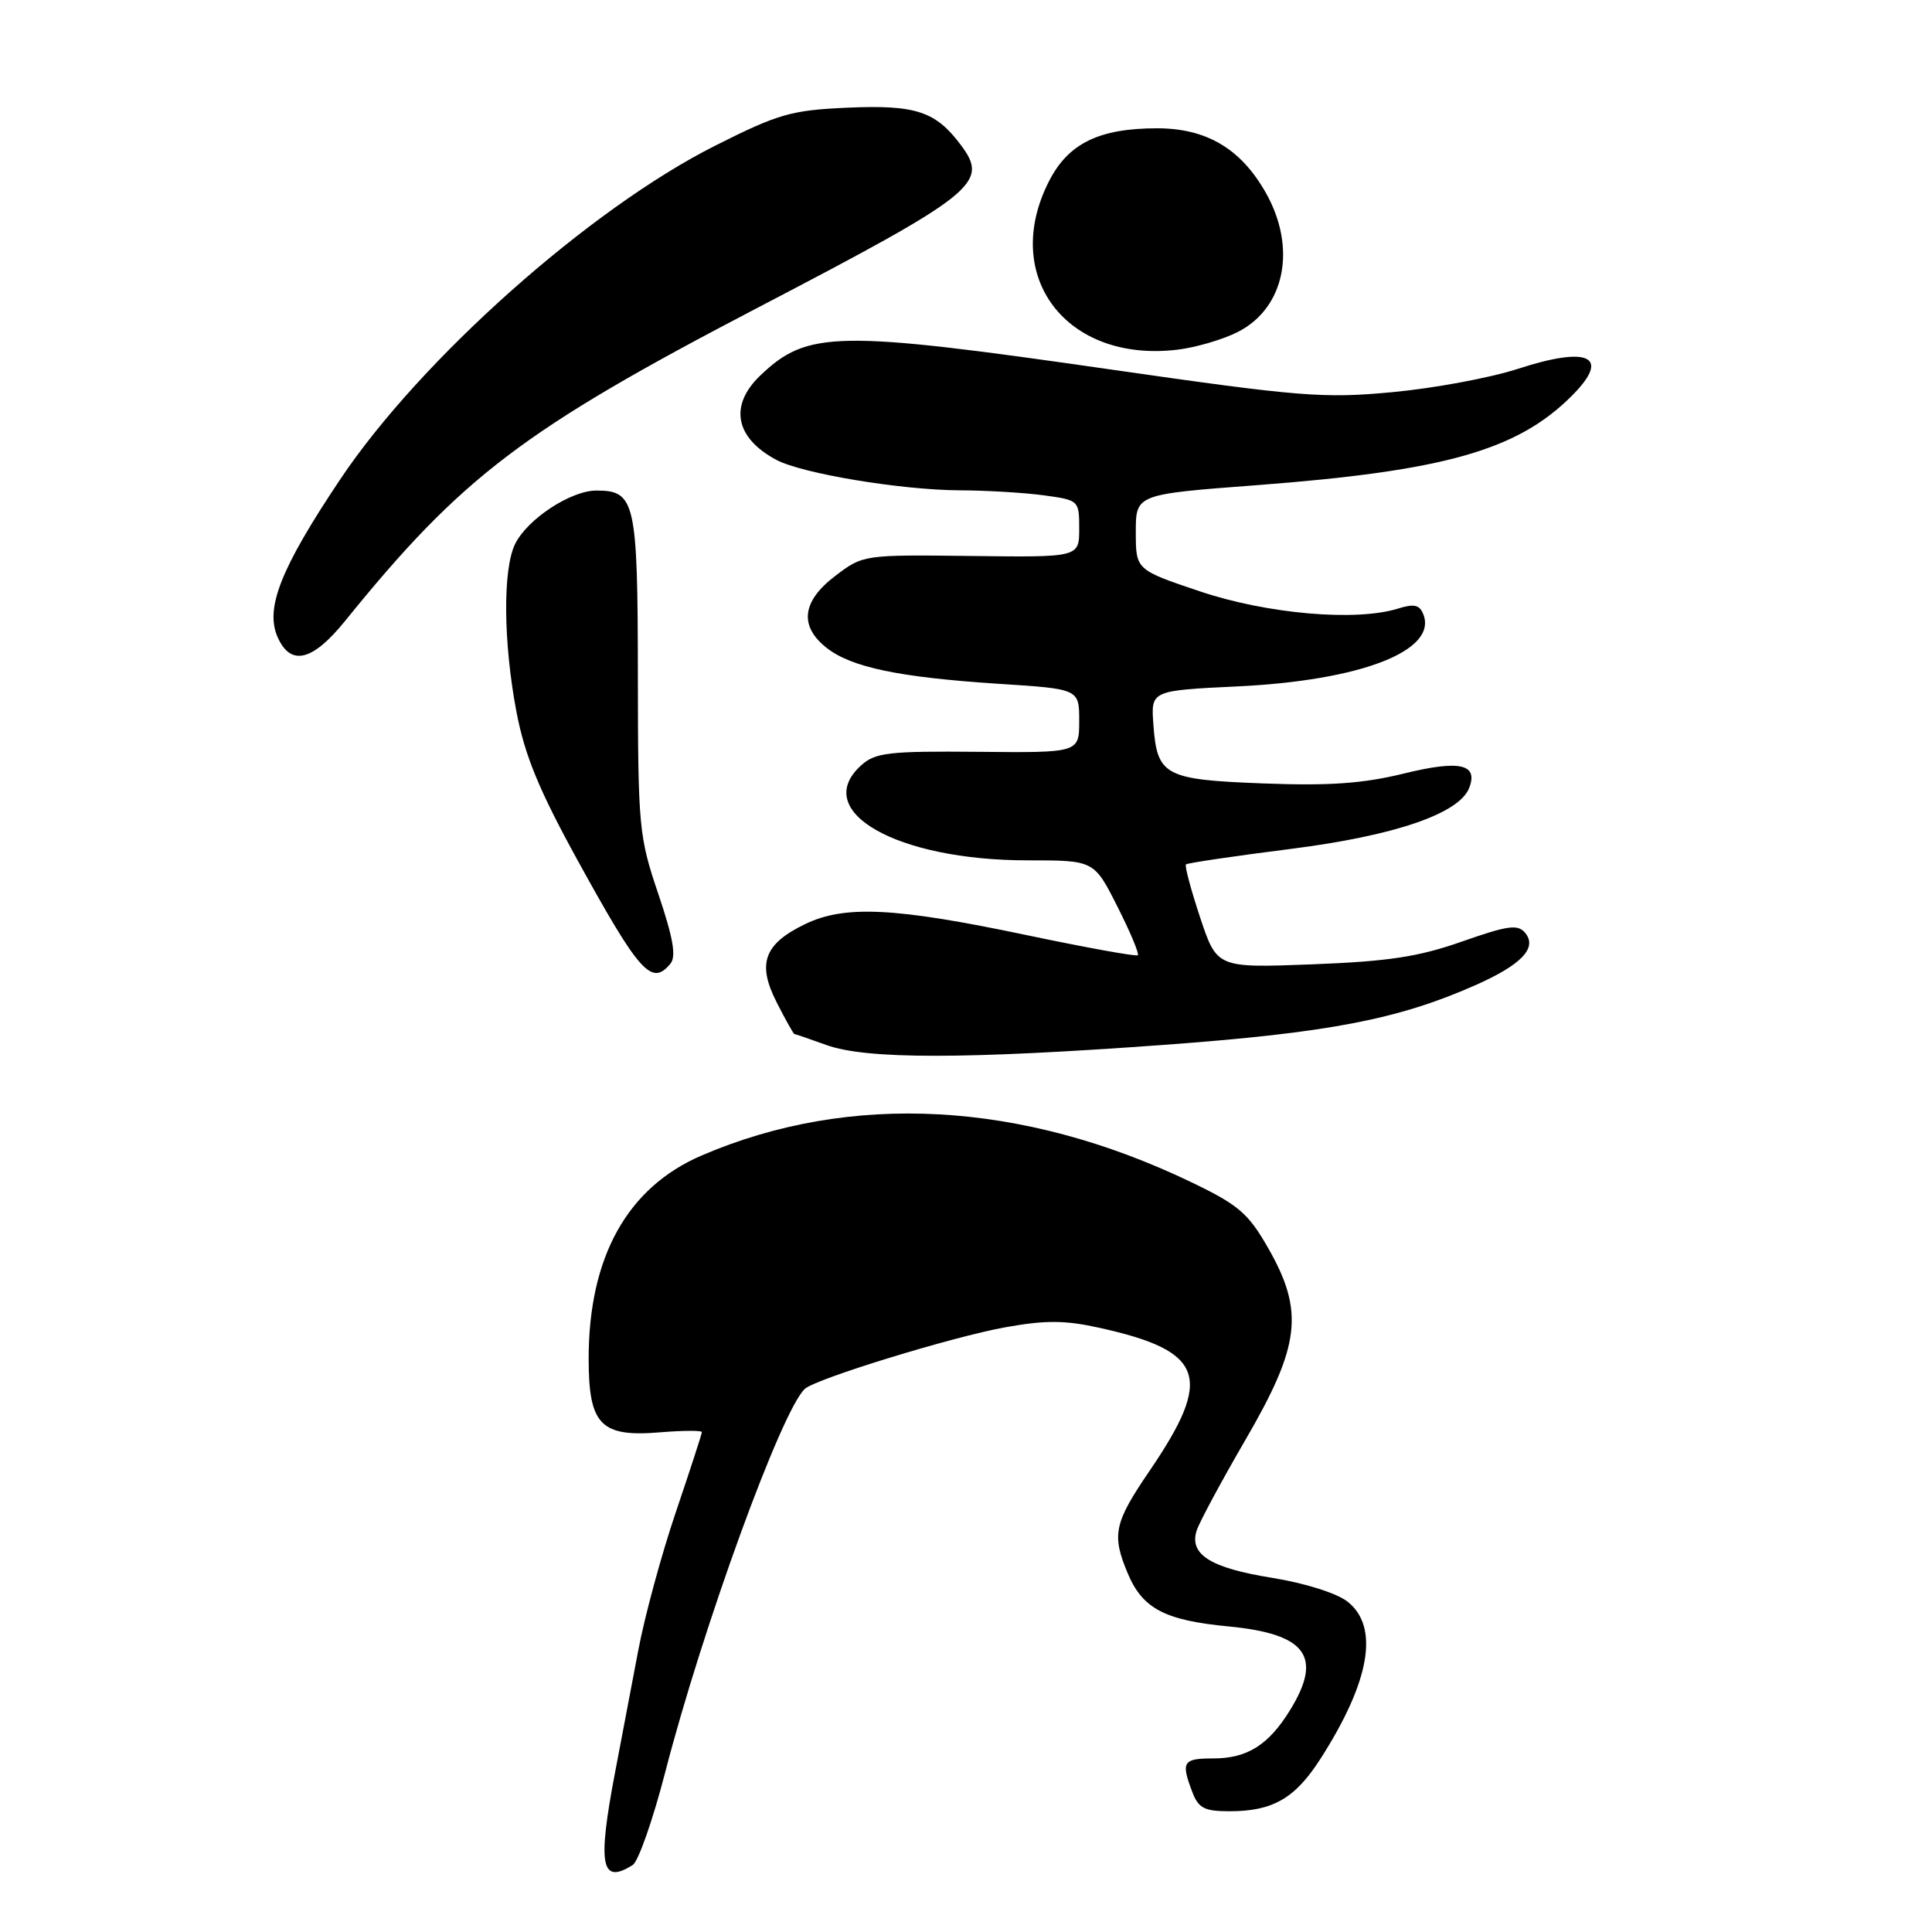 <?xml version="1.0" encoding="UTF-8" standalone="no"?>
<!DOCTYPE svg PUBLIC "-//W3C//DTD SVG 1.1//EN" "http://www.w3.org/Graphics/SVG/1.1/DTD/svg11.dtd" >
<svg xmlns="http://www.w3.org/2000/svg" xmlns:xlink="http://www.w3.org/1999/xlink" version="1.1" viewBox="0 0 256 256">
 <g >
 <path fill="currentColor"
d=" M 83.84 247.12 C 84.58 246.65 86.51 241.15 88.13 234.88 C 93.12 215.56 103.59 186.81 106.65 184.03 C 108.13 182.68 126.21 177.13 133.22 175.87 C 138.56 174.91 141.12 174.93 145.72 175.95 C 159.61 179.03 160.80 182.46 152.34 194.87 C 147.62 201.79 147.28 203.35 149.42 208.45 C 151.38 213.15 154.32 214.70 162.78 215.51 C 173.12 216.50 175.32 219.51 170.92 226.63 C 168.08 231.23 165.25 233.00 160.78 233.00 C 156.74 233.00 156.46 233.44 157.98 237.43 C 158.80 239.60 159.58 240.00 162.93 240.00 C 168.65 240.00 171.60 238.30 174.95 233.08 C 181.55 222.79 182.80 215.56 178.55 212.22 C 177.14 211.11 172.90 209.77 168.55 209.07 C 160.40 207.76 157.56 205.98 158.56 202.82 C 158.90 201.73 161.84 196.27 165.09 190.68 C 172.32 178.23 172.84 173.74 167.99 165.29 C 165.38 160.74 164.08 159.63 157.75 156.60 C 135.38 145.87 112.65 144.64 92.97 153.11 C 83.12 157.34 78.00 166.56 78.00 180.03 C 78.00 188.81 79.59 190.45 87.47 189.79 C 90.51 189.54 93.00 189.53 93.00 189.76 C 93.00 190.00 91.45 194.76 89.56 200.34 C 87.66 205.93 85.41 214.21 84.56 218.75 C 83.70 223.29 82.33 230.53 81.50 234.85 C 79.15 247.17 79.64 249.78 83.84 247.12 Z  M 154.24 138.45 C 176.02 136.85 185.23 135.09 195.50 130.54 C 201.61 127.83 203.74 125.60 202.09 123.61 C 201.12 122.44 199.81 122.62 193.72 124.76 C 187.94 126.79 183.97 127.39 173.87 127.78 C 161.25 128.26 161.25 128.26 159.02 121.56 C 157.80 117.88 156.95 114.72 157.15 114.54 C 157.34 114.35 163.57 113.43 171.00 112.49 C 184.81 110.74 193.37 107.81 194.68 104.39 C 195.90 101.23 193.41 100.68 186.01 102.50 C 180.58 103.83 176.13 104.14 167.41 103.81 C 154.28 103.31 153.32 102.79 152.83 96.00 C 152.50 91.50 152.50 91.50 164.00 90.95 C 180.30 90.17 190.46 86.24 188.61 81.43 C 188.12 80.14 187.39 79.97 185.24 80.64 C 179.68 82.38 167.89 81.35 159.00 78.36 C 150.50 75.50 150.50 75.50 150.50 70.50 C 150.50 65.50 150.50 65.50 166.50 64.29 C 191.42 62.40 201.06 59.67 208.27 52.45 C 213.49 47.24 210.60 45.79 201.14 48.87 C 197.49 50.06 190.01 51.45 184.52 51.96 C 175.37 52.82 172.30 52.57 147.12 48.95 C 110.85 43.73 106.99 43.79 100.75 49.75 C 96.58 53.73 97.40 58.02 102.88 60.94 C 106.28 62.75 119.35 64.92 127.11 64.97 C 130.75 64.98 135.81 65.29 138.36 65.64 C 142.95 66.27 143.00 66.31 143.00 70.06 C 143.00 73.85 143.00 73.85 128.69 73.67 C 114.44 73.50 114.36 73.51 110.69 76.30 C 106.25 79.67 105.86 82.96 109.54 85.85 C 112.82 88.43 119.15 89.75 132.36 90.61 C 143.00 91.29 143.00 91.29 143.00 95.52 C 143.00 99.75 143.00 99.75 129.62 99.62 C 117.76 99.51 115.99 99.72 114.12 101.40 C 107.36 107.49 118.77 114.00 136.17 114.00 C 144.97 114.00 144.97 114.00 148.05 120.10 C 149.75 123.46 150.97 126.37 150.77 126.57 C 150.57 126.77 143.90 125.56 135.95 123.89 C 118.57 120.24 111.92 119.91 106.66 122.46 C 101.22 125.09 100.29 127.69 102.93 132.85 C 104.09 135.13 105.14 137.01 105.27 137.02 C 105.40 137.02 107.30 137.68 109.50 138.47 C 114.79 140.38 127.90 140.37 154.24 138.45 Z  M 88.83 127.70 C 89.63 126.74 89.20 124.28 87.23 118.45 C 84.65 110.83 84.54 109.63 84.52 89.40 C 84.50 66.44 84.17 65.00 79.03 65.00 C 75.65 65.00 69.95 68.73 68.28 72.03 C 66.60 75.34 66.68 85.13 68.44 94.36 C 69.55 100.14 71.43 104.70 76.51 113.95 C 84.75 128.93 86.34 130.70 88.83 127.70 Z  M 45.70 82.31 C 61.23 63.12 69.32 56.98 100.50 40.72 C 129.22 25.74 131.07 24.26 127.38 19.30 C 124.00 14.74 121.37 13.87 112.27 14.27 C 104.82 14.60 103.14 15.09 94.77 19.30 C 78.11 27.69 55.71 47.63 45.07 63.53 C 37.14 75.39 35.07 80.66 36.82 84.50 C 38.55 88.30 41.42 87.59 45.70 82.31 Z  M 164.03 43.98 C 170.27 40.80 171.86 32.84 167.72 25.53 C 164.42 19.70 159.86 17.00 153.32 17.00 C 145.64 17.00 141.55 19.00 139.00 24.01 C 132.57 36.60 141.30 48.08 155.98 46.34 C 158.44 46.05 162.06 44.99 164.03 43.98 Z "/>
</g>
</svg>